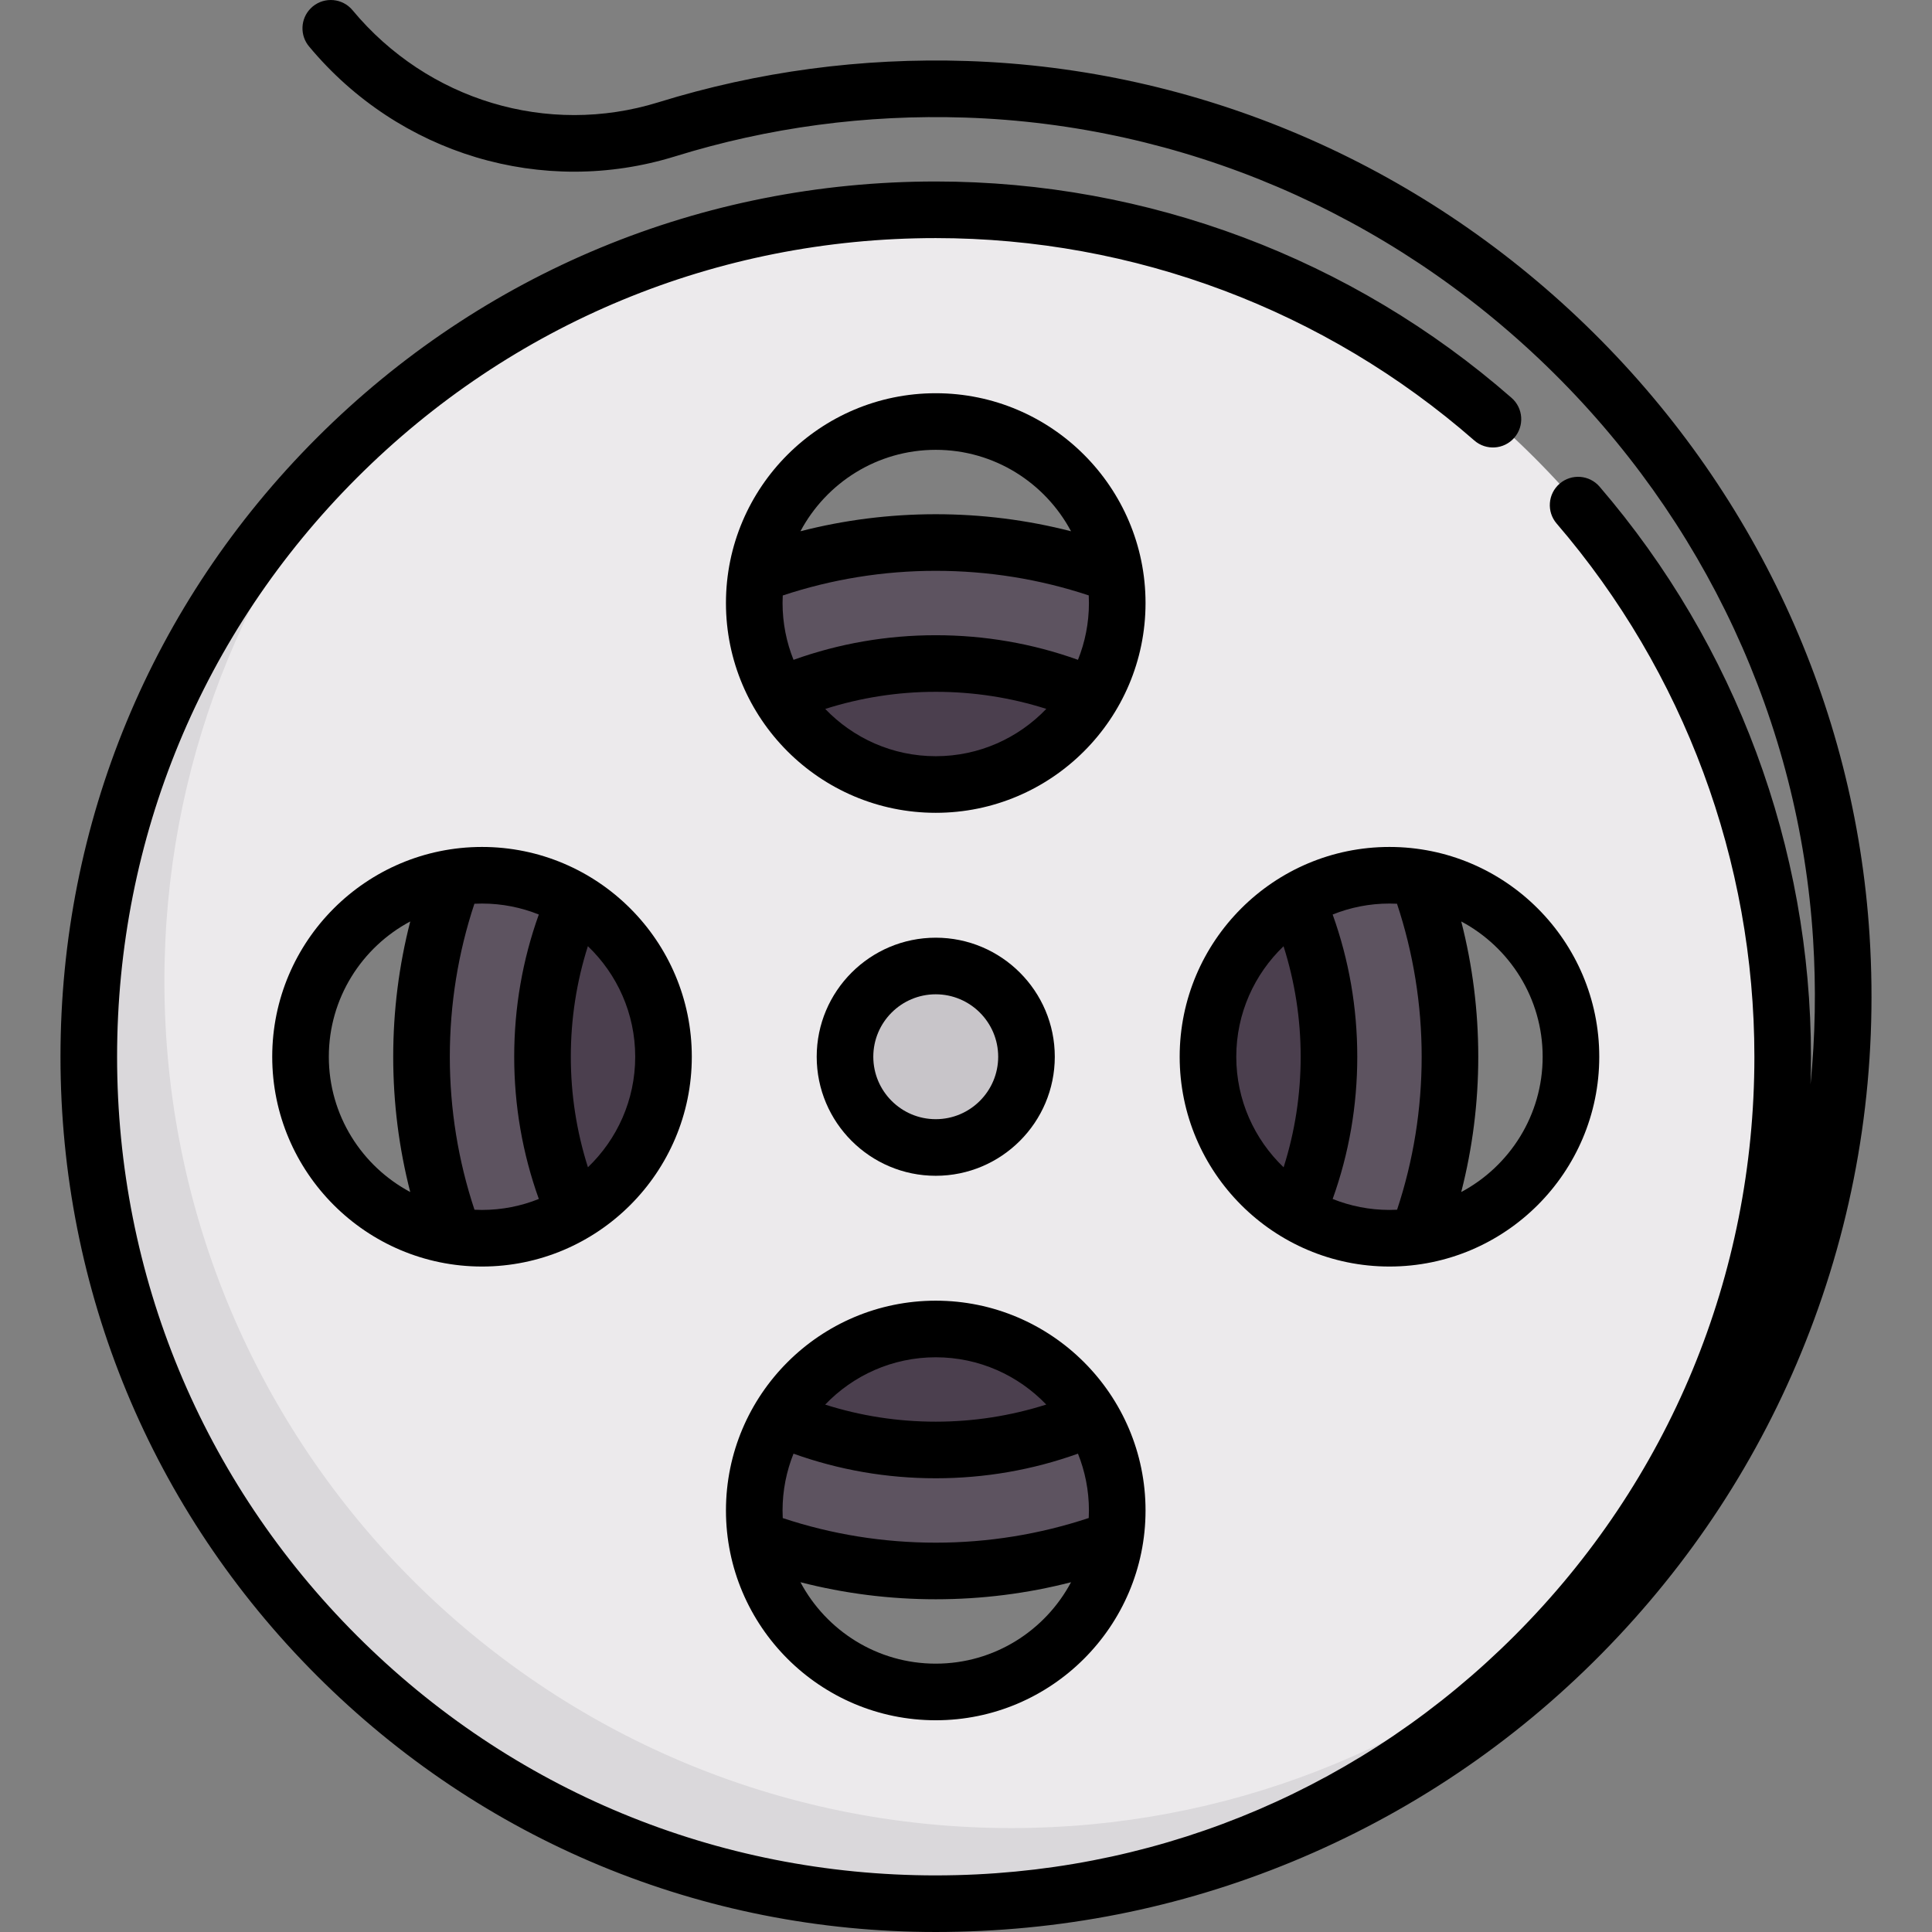 <svg id="Capa_1" enable-background="new 0 0 511.999 511.999" height="512" viewBox="0 0 511.999 511.999" width="512" xmlns="http://www.w3.org/2000/svg"><rect x="0" y="0" width="511.999" height="511.999" fill="#808080" stroke="none"/><circle cx="247.981" cy="280.048" fill="#5d5360" r="136.274"/><circle cx="247.981" cy="280.048" fill="#4b3f4e" r="104.21"/><path d="m247.981 55.596c-123.961 0-224.452 100.49-224.452 224.452 0 123.961 100.49 224.452 224.452 224.452s224.452-100.491 224.452-224.452c0-123.962-100.49-224.452-224.452-224.452zm-120.242 272.548c-26.563 0-48.097-21.534-48.097-48.097s21.534-48.097 48.097-48.097 48.097 21.534 48.097 48.097c0 26.564-21.533 48.097-48.097 48.097zm120.242 120.242c-26.563 0-48.097-21.534-48.097-48.097s21.534-48.097 48.097-48.097 48.097 21.534 48.097 48.097c0 26.564-21.534 48.097-48.097 48.097zm0-240.484c-26.563 0-48.097-21.534-48.097-48.097s21.534-48.097 48.097-48.097 48.097 21.534 48.097 48.097-21.534 48.097-48.097 48.097zm120.242 120.242c-26.563 0-48.097-21.534-48.097-48.097s21.534-48.097 48.097-48.097 48.097 21.534 48.097 48.097c0 26.564-21.534 48.097-48.097 48.097z" fill="#eceaec"/><circle cx="247.981" cy="280.048" fill="#c8c5c9" r="24.048"/><path d="m268.022 484.459c-123.961 0-224.452-100.491-224.452-224.452 0-56.88 21.199-108.781 56.074-148.337-46.65 41.13-76.114 101.296-76.114 168.378 0 123.961 100.49 224.452 224.452 224.452 67.081 0 127.248-29.465 168.377-76.115-39.556 34.874-91.457 56.074-148.337 56.074z" fill="#dad8db"/><path d="m495.455 247.914c-3.86-61.064-30.553-118.486-75.162-161.688-44.587-43.182-102.838-68.063-164.021-70.059-27.91-.91-55.424 2.77-81.783 10.938-29.356 9.098-61.175-.479-81.063-24.398-.147-.176-.303-.348-.465-.51-2.929-2.929-7.676-2.927-10.606 0-2.785 2.785-2.921 7.215-.411 10.162 23.781 28.552 61.841 39.962 96.984 29.074 24.762-7.673 50.616-11.131 76.854-10.273 57.451 1.875 112.169 25.258 154.075 65.842 41.92 40.598 67.002 94.529 70.627 151.859.821 12.984.581 25.847-.68 38.539.076-2.445.127-4.894.127-7.352 0-55.391-19.897-109.044-56.027-151.078-2.7-3.142-7.435-3.499-10.576-.799s-3.499 7.435-.799 10.576c33.792 39.314 52.402 89.495 52.402 141.3 0 57.95-22.567 112.431-63.543 153.408-39.666 39.666-91.987 62.08-147.859 63.473-1.847.042-3.696.071-5.55.071-57.95 0-112.431-22.567-153.408-63.544-40.975-40.976-63.541-95.458-63.541-153.408s22.567-112.431 63.543-153.408c40.977-40.977 95.458-63.543 153.408-63.543 52.494 0 103.182 19.048 142.725 53.636 3.118 2.727 7.856 2.411 10.583-.708 2.727-3.118 2.411-7.856-.707-10.583-42.279-36.98-96.473-57.346-152.601-57.346-61.957 0-120.205 24.127-164.015 67.937s-67.937 102.058-67.937 164.015 24.127 120.205 67.937 164.015 102.058 67.937 164.015 67.937c1.982 0 3.96-.026 5.935-.076 32.75-.76 64.433-7.811 94.261-21.001 30.548-13.509 57.678-32.757 80.634-57.211 22.918-24.413 40.384-52.643 51.911-83.908 11.994-32.527 16.951-66.808 14.733-101.889z"/><path d="m279.53 280.047c0-17.396-14.152-31.548-31.548-31.548s-31.548 14.152-31.548 31.548 14.152 31.548 31.548 31.548 31.548-14.152 31.548-31.548zm-48.097 0c0-9.125 7.423-16.548 16.548-16.548s16.548 7.423 16.548 16.548-7.423 16.548-16.548 16.548c-9.125.001-16.548-7.423-16.548-16.548z"/><path d="m247.981 104.209c-30.656 0-55.597 24.941-55.597 55.597s24.94 55.597 55.597 55.597 55.597-24.94 55.597-55.597-24.941-55.597-55.597-55.597zm-40.596 55.597c0-.67.019-1.335.051-1.997 13.036-4.322 26.664-6.535 40.546-6.535 13.888 0 27.511 2.193 40.545 6.515.033.668.051 1.341.051 2.018 0 5.317-1.038 10.394-2.905 15.052-12.062-4.328-24.716-6.52-37.692-6.52-12.972 0-25.626 2.196-37.69 6.524-1.868-4.66-2.906-9.738-2.906-15.057zm40.596-40.597c15.516 0 29.021 8.754 35.852 21.579-11.656-2.994-23.664-4.514-35.852-4.514-12.18 0-24.193 1.516-35.85 4.51 6.832-12.823 20.336-21.575 35.85-21.575zm0 81.193c-11.502 0-21.894-4.816-29.288-12.528 9.428-2.997 19.243-4.537 29.288-4.537 10.052 0 19.873 1.523 29.302 4.522-7.395 7.721-17.792 12.543-29.302 12.543z"/><path d="m192.385 400.29c0 30.656 24.94 55.597 55.597 55.597s55.597-24.94 55.597-55.597-24.94-55.597-55.597-55.597-55.597 24.94-55.597 55.597zm96.193 0c0 .669-.019 1.335-.051 1.997-13.038 4.322-26.666 6.536-40.546 6.536-13.887 0-27.51-2.193-40.545-6.515-.033-.669-.051-1.341-.051-2.018 0-5.317 1.038-10.394 2.905-15.052 12.062 4.328 24.715 6.52 37.692 6.52 12.971 0 25.625-2.196 37.69-6.524 1.867 4.659 2.906 9.737 2.906 15.056zm-40.597 40.596c-15.516 0-29.021-8.753-35.852-21.578 11.656 2.994 23.665 4.514 35.852 4.514 12.179 0 24.192-1.516 35.85-4.51-6.831 12.823-20.335 21.574-35.85 21.574zm0-81.193c11.502 0 21.894 4.816 29.288 12.528-9.428 2.997-19.243 4.537-29.288 4.537-10.052 0-19.873-1.523-29.302-4.522 7.395-7.721 17.793-12.543 29.302-12.543z"/><path d="m312.626 280.047c0 30.656 24.94 55.597 55.597 55.597s55.597-24.94 55.597-55.597-24.941-55.597-55.597-55.597-55.597 24.941-55.597 55.597zm15 0c0-11.502 4.816-21.894 12.528-29.288 2.997 9.428 4.537 19.243 4.537 29.288 0 10.052-1.523 19.874-4.521 29.302-7.721-7.394-12.544-17.792-12.544-29.302zm25.545 37.692c4.328-12.062 6.52-24.715 6.52-37.692 0-12.972-2.196-25.626-6.524-37.69 4.659-1.868 9.737-2.907 15.056-2.907.67 0 1.335.019 1.997.051 4.322 13.037 6.536 26.665 6.536 40.546 0 13.887-2.193 27.51-6.515 40.545-.668.033-1.341.051-2.018.051-5.317.001-10.394-1.037-15.052-2.904zm55.649-37.692c0 15.516-8.754 29.021-21.578 35.852 2.994-11.656 4.514-23.664 4.514-35.852 0-12.179-1.516-24.192-4.51-35.85 12.822 6.832 21.574 20.336 21.574 35.85z"/><path d="m72.142 280.047c0 30.656 24.94 55.597 55.597 55.597s55.597-24.94 55.597-55.597-24.941-55.597-55.597-55.597-55.597 24.941-55.597 55.597zm15 0c0-15.516 8.753-29.021 21.578-35.852-2.994 11.656-4.514 23.665-4.514 35.852 0 12.179 1.516 24.192 4.51 35.85-12.822-6.831-21.574-20.335-21.574-35.85zm38.6 40.546c-4.322-13.037-6.536-26.665-6.536-40.546 0-13.888 2.193-27.51 6.515-40.545.668-.033 1.341-.051 2.017-.051 5.317 0 10.394 1.038 15.052 2.905-4.328 12.061-6.52 24.714-6.52 37.692 0 12.972 2.196 25.626 6.524 37.69-4.659 1.868-9.738 2.907-15.056 2.907-.668-.001-1.334-.019-1.996-.052zm42.594-40.546c0 11.502-4.816 21.894-12.528 29.288-2.997-9.427-4.537-19.243-4.537-29.288 0-10.052 1.523-19.874 4.521-29.302 7.722 7.395 12.544 17.793 12.544 29.302z"/></svg>